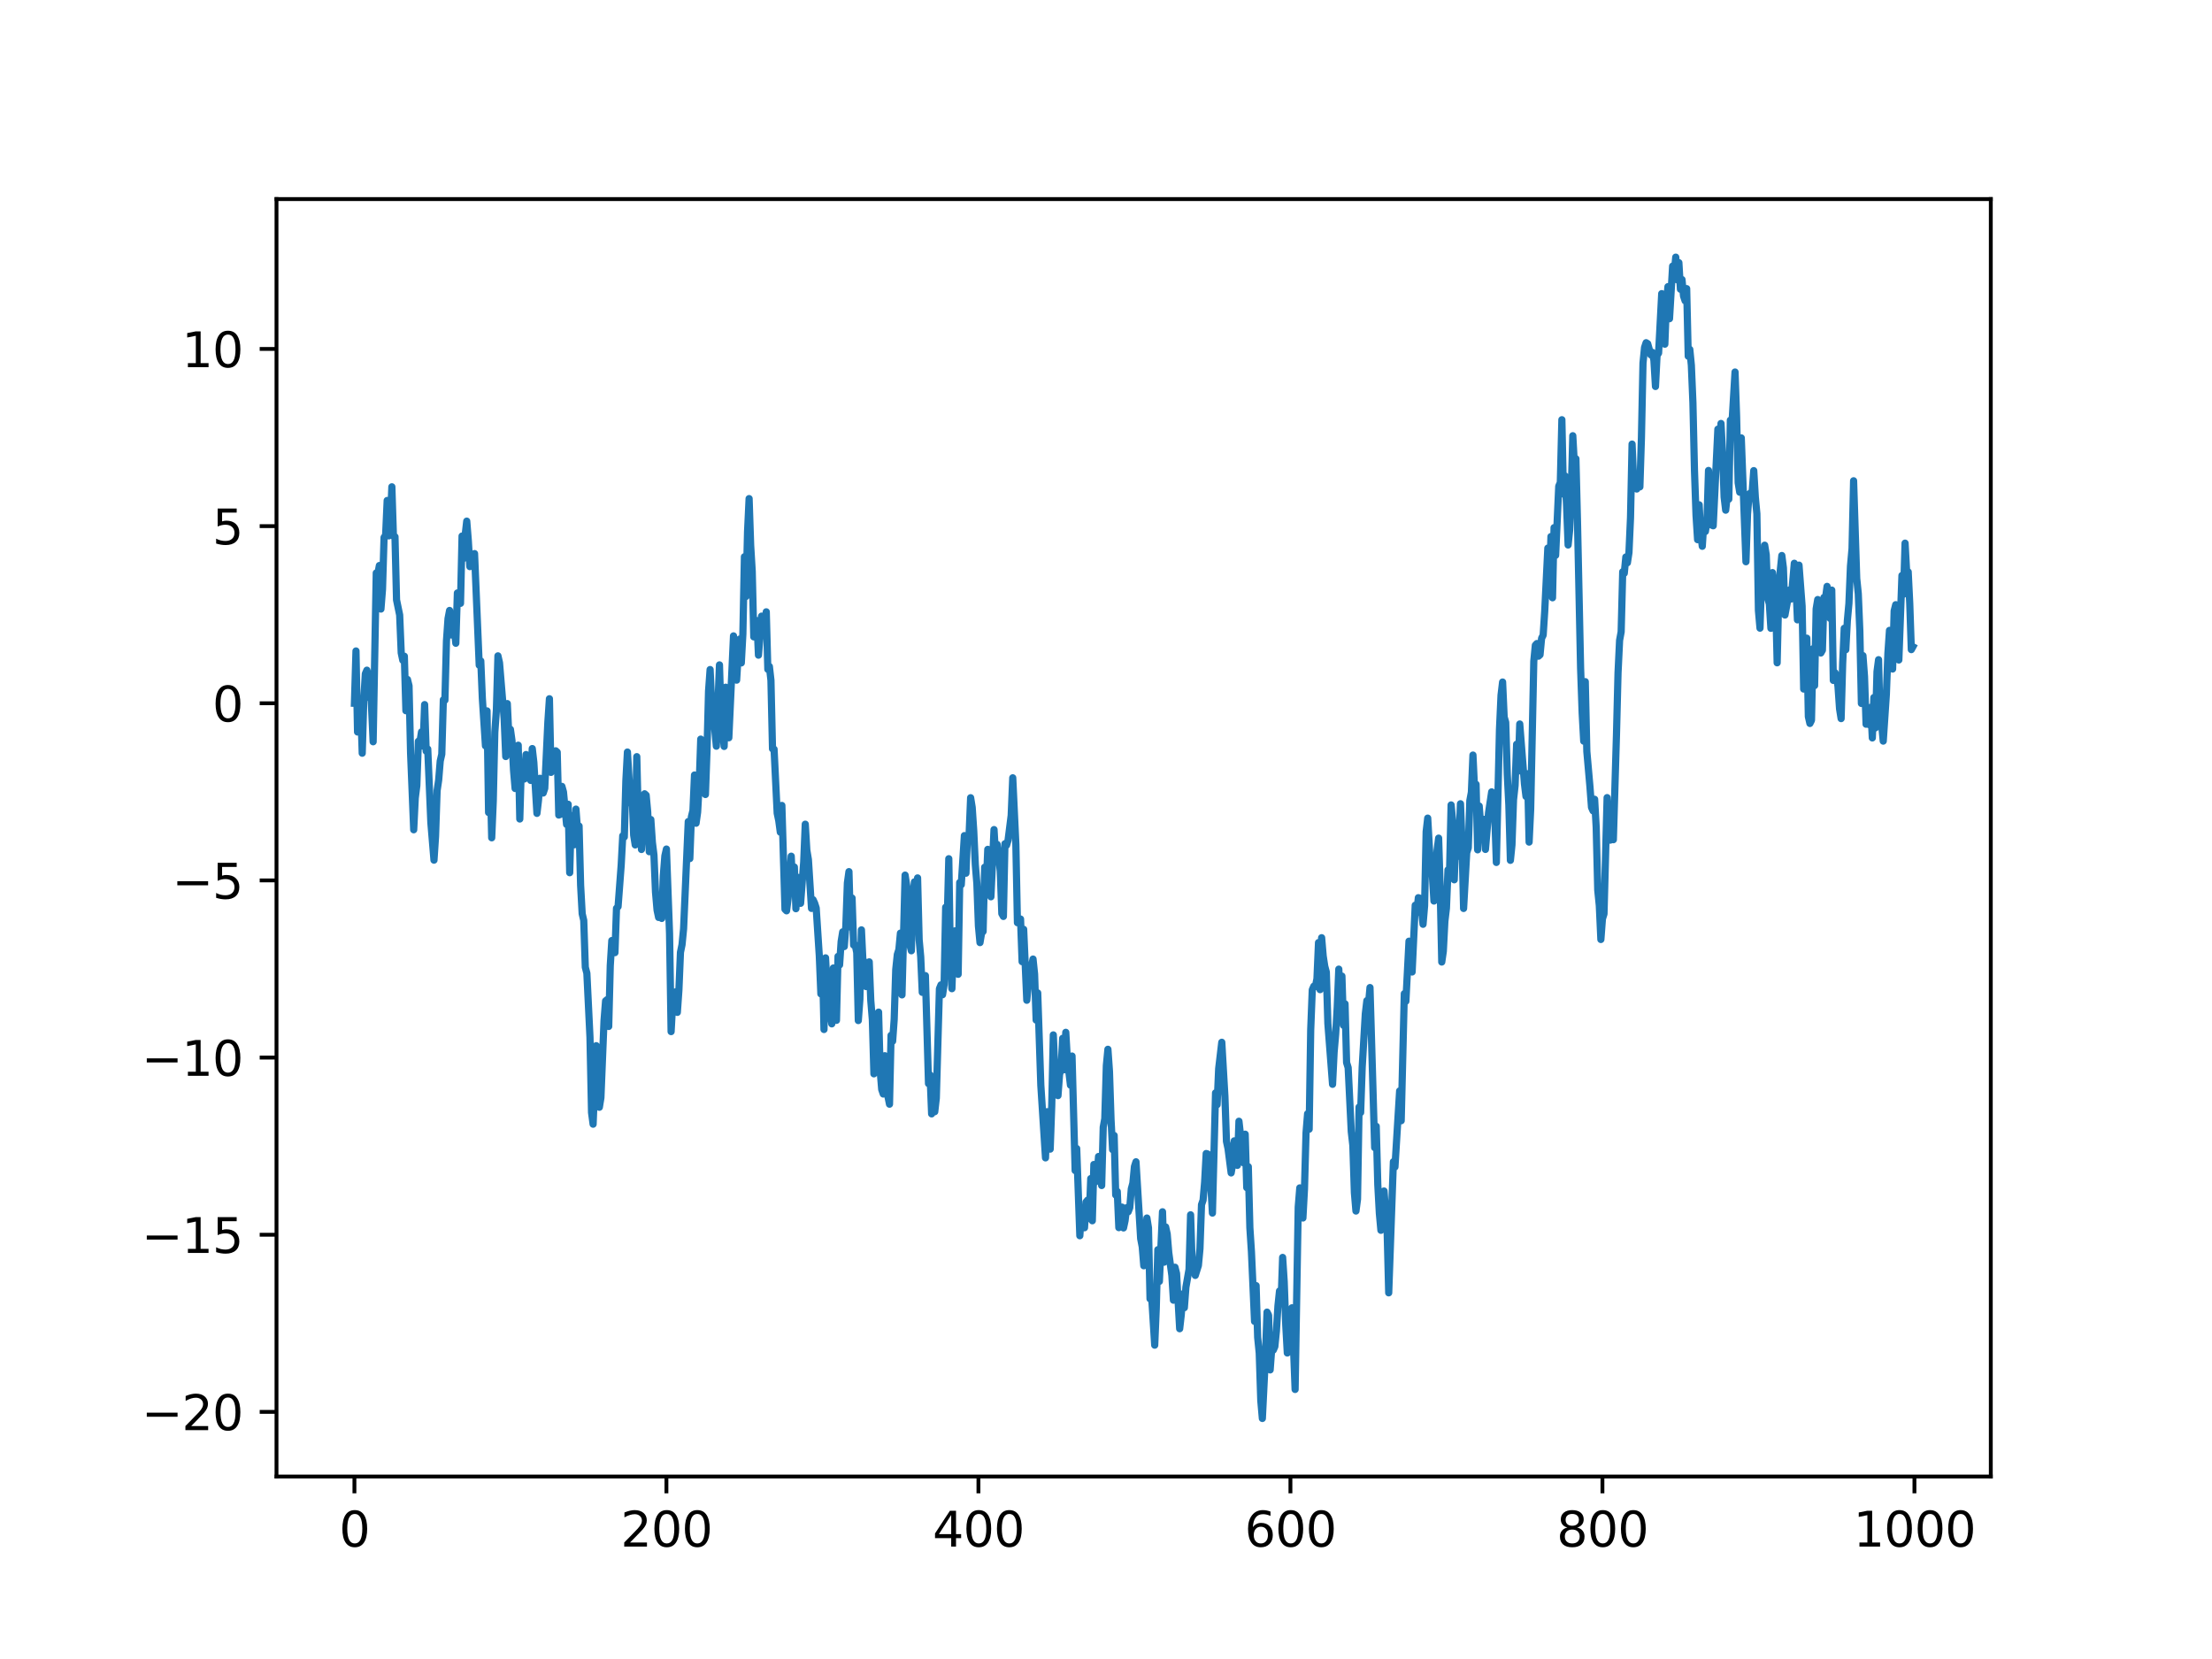 <?xml version="1.0" encoding="utf-8" standalone="no"?>
<!DOCTYPE svg PUBLIC "-//W3C//DTD SVG 1.1//EN"
  "http://www.w3.org/Graphics/SVG/1.1/DTD/svg11.dtd">
<svg xmlns:xlink="http://www.w3.org/1999/xlink" width="460.8pt" height="345.6pt" viewBox="0 0 460.8 345.6" xmlns="http://www.w3.org/2000/svg" version="1.1">
 <defs>
  <style type="text/css">*{stroke-linejoin: round; stroke-linecap: butt}</style>
 </defs>
 <g id="figure_1">
  <g id="patch_1">
   <path d="M 0 345.6 
L 460.8 345.6 
L 460.8 0 
L 0 0 
z
" style="fill: #ffffff"/>
  </g>
  <g id="axes_1">
   <g id="patch_2">
    <path d="M 57.6 307.584 
L 414.72 307.584 
L 414.72 41.472 
L 57.6 41.472 
z
" style="fill: #ffffff"/>
   </g>
   <g id="matplotlib.axis_1">
    <g id="xtick_1">
     <g id="line2d_1">
      <defs>
       <path id="m007cd09c49" d="M 0 0 
L 0 3.5 
" style="stroke: #000000; stroke-width: 0.8"/>
      </defs>
      <g>
       <use xlink:href="#m007cd09c49" x="73.833" y="307.584" style="stroke: #000000; stroke-width: 0.8"/>
      </g>
     </g>
     <g id="text_1">
      <!-- 0 -->
      <g transform="translate(70.651 322.182) scale(0.1 -0.1)">
       <defs>
        <path id="DejaVuSans-30" d="M 2034 4250 
Q 1547 4250 1301 3770 
Q 1056 3291 1056 2328 
Q 1056 1369 1301 889 
Q 1547 409 2034 409 
Q 2525 409 2770 889 
Q 3016 1369 3016 2328 
Q 3016 3291 2770 3770 
Q 2525 4250 2034 4250 
z
M 2034 4750 
Q 2819 4750 3233 4129 
Q 3647 3509 3647 2328 
Q 3647 1150 3233 529 
Q 2819 -91 2034 -91 
Q 1250 -91 836 529 
Q 422 1150 422 2328 
Q 422 3509 836 4129 
Q 1250 4750 2034 4750 
z
" transform="scale(0.016)"/>
       </defs>
       <use xlink:href="#DejaVuSans-30"/>
      </g>
     </g>
    </g>
    <g id="xtick_2">
     <g id="line2d_2">
      <g>
       <use xlink:href="#m007cd09c49" x="138.829" y="307.584" style="stroke: #000000; stroke-width: 0.8"/>
      </g>
     </g>
     <g id="text_2">
      <!-- 200 -->
      <g transform="translate(129.285 322.182) scale(0.1 -0.1)">
       <defs>
        <path id="DejaVuSans-32" d="M 1228 531 
L 3431 531 
L 3431 0 
L 469 0 
L 469 531 
Q 828 903 1448 1529 
Q 2069 2156 2228 2338 
Q 2531 2678 2651 2914 
Q 2772 3150 2772 3378 
Q 2772 3750 2511 3984 
Q 2250 4219 1831 4219 
Q 1534 4219 1204 4116 
Q 875 4013 500 3803 
L 500 4441 
Q 881 4594 1212 4672 
Q 1544 4750 1819 4750 
Q 2544 4750 2975 4387 
Q 3406 4025 3406 3419 
Q 3406 3131 3298 2873 
Q 3191 2616 2906 2266 
Q 2828 2175 2409 1742 
Q 1991 1309 1228 531 
z
" transform="scale(0.016)"/>
       </defs>
       <use xlink:href="#DejaVuSans-32"/>
       <use xlink:href="#DejaVuSans-30" x="63.623"/>
       <use xlink:href="#DejaVuSans-30" x="127.246"/>
      </g>
     </g>
    </g>
    <g id="xtick_3">
     <g id="line2d_3">
      <g>
       <use xlink:href="#m007cd09c49" x="203.825" y="307.584" style="stroke: #000000; stroke-width: 0.8"/>
      </g>
     </g>
     <g id="text_3">
      <!-- 400 -->
      <g transform="translate(194.281 322.182) scale(0.1 -0.1)">
       <defs>
        <path id="DejaVuSans-34" d="M 2419 4116 
L 825 1625 
L 2419 1625 
L 2419 4116 
z
M 2253 4666 
L 3047 4666 
L 3047 1625 
L 3713 1625 
L 3713 1100 
L 3047 1100 
L 3047 0 
L 2419 0 
L 2419 1100 
L 313 1100 
L 313 1709 
L 2253 4666 
z
" transform="scale(0.016)"/>
       </defs>
       <use xlink:href="#DejaVuSans-34"/>
       <use xlink:href="#DejaVuSans-30" x="63.623"/>
       <use xlink:href="#DejaVuSans-30" x="127.246"/>
      </g>
     </g>
    </g>
    <g id="xtick_4">
     <g id="line2d_4">
      <g>
       <use xlink:href="#m007cd09c49" x="268.82" y="307.584" style="stroke: #000000; stroke-width: 0.8"/>
      </g>
     </g>
     <g id="text_4">
      <!-- 600 -->
      <g transform="translate(259.277 322.182) scale(0.1 -0.1)">
       <defs>
        <path id="DejaVuSans-36" d="M 2113 2584 
Q 1688 2584 1439 2293 
Q 1191 2003 1191 1497 
Q 1191 994 1439 701 
Q 1688 409 2113 409 
Q 2538 409 2786 701 
Q 3034 994 3034 1497 
Q 3034 2003 2786 2293 
Q 2538 2584 2113 2584 
z
M 3366 4563 
L 3366 3988 
Q 3128 4100 2886 4159 
Q 2644 4219 2406 4219 
Q 1781 4219 1451 3797 
Q 1122 3375 1075 2522 
Q 1259 2794 1537 2939 
Q 1816 3084 2150 3084 
Q 2853 3084 3261 2657 
Q 3669 2231 3669 1497 
Q 3669 778 3244 343 
Q 2819 -91 2113 -91 
Q 1303 -91 875 529 
Q 447 1150 447 2328 
Q 447 3434 972 4092 
Q 1497 4750 2381 4750 
Q 2619 4750 2861 4703 
Q 3103 4656 3366 4563 
z
" transform="scale(0.016)"/>
       </defs>
       <use xlink:href="#DejaVuSans-36"/>
       <use xlink:href="#DejaVuSans-30" x="63.623"/>
       <use xlink:href="#DejaVuSans-30" x="127.246"/>
      </g>
     </g>
    </g>
    <g id="xtick_5">
     <g id="line2d_5">
      <g>
       <use xlink:href="#m007cd09c49" x="333.816" y="307.584" style="stroke: #000000; stroke-width: 0.8"/>
      </g>
     </g>
     <g id="text_5">
      <!-- 800 -->
      <g transform="translate(324.273 322.182) scale(0.1 -0.1)">
       <defs>
        <path id="DejaVuSans-38" d="M 2034 2216 
Q 1584 2216 1326 1975 
Q 1069 1734 1069 1313 
Q 1069 891 1326 650 
Q 1584 409 2034 409 
Q 2484 409 2743 651 
Q 3003 894 3003 1313 
Q 3003 1734 2745 1975 
Q 2488 2216 2034 2216 
z
M 1403 2484 
Q 997 2584 770 2862 
Q 544 3141 544 3541 
Q 544 4100 942 4425 
Q 1341 4750 2034 4750 
Q 2731 4750 3128 4425 
Q 3525 4100 3525 3541 
Q 3525 3141 3298 2862 
Q 3072 2584 2669 2484 
Q 3125 2378 3379 2068 
Q 3634 1759 3634 1313 
Q 3634 634 3220 271 
Q 2806 -91 2034 -91 
Q 1263 -91 848 271 
Q 434 634 434 1313 
Q 434 1759 690 2068 
Q 947 2378 1403 2484 
z
M 1172 3481 
Q 1172 3119 1398 2916 
Q 1625 2713 2034 2713 
Q 2441 2713 2670 2916 
Q 2900 3119 2900 3481 
Q 2900 3844 2670 4047 
Q 2441 4250 2034 4250 
Q 1625 4250 1398 4047 
Q 1172 3844 1172 3481 
z
" transform="scale(0.016)"/>
       </defs>
       <use xlink:href="#DejaVuSans-38"/>
       <use xlink:href="#DejaVuSans-30" x="63.623"/>
       <use xlink:href="#DejaVuSans-30" x="127.246"/>
      </g>
     </g>
    </g>
    <g id="xtick_6">
     <g id="line2d_6">
      <g>
       <use xlink:href="#m007cd09c49" x="398.812" y="307.584" style="stroke: #000000; stroke-width: 0.8"/>
      </g>
     </g>
     <g id="text_6">
      <!-- 1000 -->
      <g transform="translate(386.087 322.182) scale(0.1 -0.1)">
       <defs>
        <path id="DejaVuSans-31" d="M 794 531 
L 1825 531 
L 1825 4091 
L 703 3866 
L 703 4441 
L 1819 4666 
L 2450 4666 
L 2450 531 
L 3481 531 
L 3481 0 
L 794 0 
L 794 531 
z
" transform="scale(0.016)"/>
       </defs>
       <use xlink:href="#DejaVuSans-31"/>
       <use xlink:href="#DejaVuSans-30" x="63.623"/>
       <use xlink:href="#DejaVuSans-30" x="127.246"/>
       <use xlink:href="#DejaVuSans-30" x="190.869"/>
      </g>
     </g>
    </g>
   </g>
   <g id="matplotlib.axis_2">
    <g id="ytick_1">
     <g id="line2d_7">
      <defs>
       <path id="mcc17491b6c" d="M 0 0 
L -3.5 0 
" style="stroke: #000000; stroke-width: 0.8"/>
      </defs>
      <g>
       <use xlink:href="#mcc17491b6c" x="57.6" y="294.12" style="stroke: #000000; stroke-width: 0.8"/>
      </g>
     </g>
     <g id="text_7">
      <!-- −20 -->
      <g transform="translate(29.495 297.919) scale(0.1 -0.1)">
       <defs>
        <path id="DejaVuSans-2212" d="M 678 2272 
L 4684 2272 
L 4684 1741 
L 678 1741 
L 678 2272 
z
" transform="scale(0.016)"/>
       </defs>
       <use xlink:href="#DejaVuSans-2212"/>
       <use xlink:href="#DejaVuSans-32" x="83.789"/>
       <use xlink:href="#DejaVuSans-30" x="147.412"/>
      </g>
     </g>
    </g>
    <g id="ytick_2">
     <g id="line2d_8">
      <g>
       <use xlink:href="#mcc17491b6c" x="57.6" y="257.216" style="stroke: #000000; stroke-width: 0.8"/>
      </g>
     </g>
     <g id="text_8">
      <!-- −15 -->
      <g transform="translate(29.495 261.015) scale(0.1 -0.1)">
       <defs>
        <path id="DejaVuSans-35" d="M 691 4666 
L 3169 4666 
L 3169 4134 
L 1269 4134 
L 1269 2991 
Q 1406 3038 1543 3061 
Q 1681 3084 1819 3084 
Q 2600 3084 3056 2656 
Q 3513 2228 3513 1497 
Q 3513 744 3044 326 
Q 2575 -91 1722 -91 
Q 1428 -91 1123 -41 
Q 819 9 494 109 
L 494 744 
Q 775 591 1075 516 
Q 1375 441 1709 441 
Q 2250 441 2565 725 
Q 2881 1009 2881 1497 
Q 2881 1984 2565 2268 
Q 2250 2553 1709 2553 
Q 1456 2553 1204 2497 
Q 953 2441 691 2322 
L 691 4666 
z
" transform="scale(0.016)"/>
       </defs>
       <use xlink:href="#DejaVuSans-2212"/>
       <use xlink:href="#DejaVuSans-31" x="83.789"/>
       <use xlink:href="#DejaVuSans-35" x="147.412"/>
      </g>
     </g>
    </g>
    <g id="ytick_3">
     <g id="line2d_9">
      <g>
       <use xlink:href="#mcc17491b6c" x="57.6" y="220.312" style="stroke: #000000; stroke-width: 0.8"/>
      </g>
     </g>
     <g id="text_9">
      <!-- −10 -->
      <g transform="translate(29.495 224.111) scale(0.1 -0.1)">
       <use xlink:href="#DejaVuSans-2212"/>
       <use xlink:href="#DejaVuSans-31" x="83.789"/>
       <use xlink:href="#DejaVuSans-30" x="147.412"/>
      </g>
     </g>
    </g>
    <g id="ytick_4">
     <g id="line2d_10">
      <g>
       <use xlink:href="#mcc17491b6c" x="57.6" y="183.408" style="stroke: #000000; stroke-width: 0.8"/>
      </g>
     </g>
     <g id="text_10">
      <!-- −5 -->
      <g transform="translate(35.858 187.207) scale(0.1 -0.1)">
       <use xlink:href="#DejaVuSans-2212"/>
       <use xlink:href="#DejaVuSans-35" x="83.789"/>
      </g>
     </g>
    </g>
    <g id="ytick_5">
     <g id="line2d_11">
      <g>
       <use xlink:href="#mcc17491b6c" x="57.6" y="146.503" style="stroke: #000000; stroke-width: 0.8"/>
      </g>
     </g>
     <g id="text_11">
      <!-- 0 -->
      <g transform="translate(44.237 150.303) scale(0.1 -0.1)">
       <use xlink:href="#DejaVuSans-30"/>
      </g>
     </g>
    </g>
    <g id="ytick_6">
     <g id="line2d_12">
      <g>
       <use xlink:href="#mcc17491b6c" x="57.6" y="109.599" style="stroke: #000000; stroke-width: 0.8"/>
      </g>
     </g>
     <g id="text_12">
      <!-- 5 -->
      <g transform="translate(44.237 113.399) scale(0.1 -0.1)">
       <use xlink:href="#DejaVuSans-35"/>
      </g>
     </g>
    </g>
    <g id="ytick_7">
     <g id="line2d_13">
      <g>
       <use xlink:href="#mcc17491b6c" x="57.6" y="72.695" style="stroke: #000000; stroke-width: 0.8"/>
      </g>
     </g>
     <g id="text_13">
      <!-- 10 -->
      <g transform="translate(37.875 76.494) scale(0.1 -0.1)">
       <use xlink:href="#DejaVuSans-31"/>
       <use xlink:href="#DejaVuSans-30" x="63.623"/>
      </g>
     </g>
    </g>
   </g>
   <g id="line2d_14">
    <path d="M 73.833 146.503 
L 74.158 135.61 
L 74.483 152.489 
L 74.808 146.199 
L 75.133 146.916 
L 75.458 156.91 
L 75.783 145.83 
L 76.108 140.352 
L 76.433 139.611 
L 76.758 145.285 
L 77.083 140.338 
L 77.732 154.522 
L 78.382 119.353 
L 78.707 119.541 
L 79.032 117.802 
L 79.357 126.876 
L 79.682 122.757 
L 80.007 111.96 
L 80.332 111.493 
L 80.657 104.258 
L 80.982 111.632 
L 81.307 109.138 
L 81.632 101.411 
L 81.957 111.696 
L 82.282 111.812 
L 82.607 124.969 
L 83.257 128.124 
L 83.582 136.005 
L 83.907 137.551 
L 84.232 136.698 
L 84.557 148.058 
L 84.882 141.544 
L 85.207 142.864 
L 85.532 156.875 
L 86.182 172.856 
L 86.507 166.245 
L 86.832 163.645 
L 87.157 154.417 
L 87.482 154.551 
L 87.807 152.47 
L 88.132 155.441 
L 88.457 146.78 
L 88.782 156.482 
L 89.107 156.037 
L 89.757 171.381 
L 90.407 179.184 
L 90.732 174.226 
L 91.057 164.7 
L 91.382 162.514 
L 91.707 158.541 
L 92.032 157.122 
L 92.357 145.778 
L 92.682 145.875 
L 93.007 133.525 
L 93.331 128.876 
L 93.656 127.169 
L 93.981 132.272 
L 94.306 129.344 
L 94.631 131.017 
L 94.956 134.002 
L 95.281 123.528 
L 95.606 123.895 
L 95.931 125.69 
L 96.256 111.664 
L 96.581 116.334 
L 96.906 111.432 
L 97.231 108.563 
L 97.556 112.583 
L 97.881 118.036 
L 98.206 115.763 
L 98.531 115.976 
L 98.856 115.322 
L 99.831 138.574 
L 100.156 137.684 
L 100.481 145.486 
L 101.131 155.381 
L 101.456 148.092 
L 101.781 169.264 
L 102.106 161.282 
L 102.431 174.529 
L 102.756 166.846 
L 103.081 152.528 
L 103.406 147.964 
L 103.731 136.627 
L 104.056 138.061 
L 105.031 149.824 
L 105.356 157.601 
L 105.681 146.572 
L 106.006 153.406 
L 106.331 151.937 
L 106.656 154.289 
L 106.981 160.48 
L 107.306 164.254 
L 107.956 155.239 
L 108.281 170.614 
L 108.606 159.51 
L 108.931 162.009 
L 109.255 162.278 
L 109.58 157.183 
L 109.905 161.695 
L 110.23 159.024 
L 110.555 162.577 
L 110.88 155.938 
L 111.205 158.79 
L 111.855 169.439 
L 112.18 166.672 
L 112.505 162.131 
L 112.83 164.807 
L 113.155 165.2 
L 113.48 164.235 
L 114.13 150.422 
L 114.455 145.562 
L 114.78 160.902 
L 115.105 157.246 
L 115.43 158.132 
L 115.755 156.405 
L 116.08 156.696 
L 116.405 169.792 
L 116.73 169.651 
L 117.055 163.815 
L 117.38 164.98 
L 118.03 171.75 
L 118.355 167.538 
L 118.68 181.801 
L 119.005 169.879 
L 119.33 171.579 
L 119.655 175.978 
L 119.98 168.554 
L 120.305 172.857 
L 120.63 172.076 
L 120.955 184.438 
L 121.28 190.347 
L 121.605 191.74 
L 121.93 201.491 
L 122.255 202.744 
L 122.905 216.125 
L 123.23 231.76 
L 123.555 234.191 
L 124.205 217.835 
L 124.53 228.277 
L 124.855 230.663 
L 125.179 228.692 
L 125.829 212.622 
L 126.154 208.508 
L 126.479 208.243 
L 126.804 213.831 
L 127.129 201.158 
L 127.454 195.93 
L 127.779 198.34 
L 128.104 198.453 
L 128.429 189.208 
L 128.754 188.87 
L 129.404 180.238 
L 129.729 174.106 
L 130.054 174.353 
L 130.379 162.681 
L 130.704 156.663 
L 131.354 167.308 
L 131.679 165.456 
L 132.004 173.972 
L 132.329 176.014 
L 132.654 157.625 
L 132.979 171.035 
L 133.304 167.805 
L 133.629 176.962 
L 134.279 165.36 
L 134.604 165.652 
L 134.929 169.147 
L 135.254 177.426 
L 135.579 170.719 
L 135.904 175.494 
L 136.229 178.124 
L 136.554 185.845 
L 136.879 189.597 
L 137.204 191.123 
L 137.529 188.277 
L 137.854 191.324 
L 138.179 182.415 
L 138.504 178.293 
L 138.829 176.873 
L 139.479 194.47 
L 139.804 214.902 
L 140.129 208.969 
L 140.454 207.095 
L 140.779 206.607 
L 141.103 210.895 
L 141.428 206.231 
L 141.753 198.388 
L 142.078 196.796 
L 142.403 193.489 
L 143.378 171.147 
L 143.703 178.863 
L 144.028 170.165 
L 144.353 168.841 
L 144.678 161.447 
L 145.003 171.494 
L 145.328 169.175 
L 145.653 163.39 
L 145.978 153.972 
L 146.303 154.553 
L 146.628 163.444 
L 146.953 165.51 
L 147.278 156.483 
L 147.603 143.984 
L 147.928 139.479 
L 148.253 146.554 
L 148.578 148.44 
L 149.228 155.447 
L 149.878 138.508 
L 150.203 149.066 
L 150.853 155.498 
L 151.178 143.159 
L 151.503 146.909 
L 151.828 153.695 
L 152.803 132.467 
L 153.128 139.548 
L 153.453 141.687 
L 153.778 136.352 
L 154.103 133.129 
L 154.428 138.101 
L 154.753 132.065 
L 155.078 115.979 
L 155.403 124.263 
L 155.728 110.775 
L 156.053 103.868 
L 156.378 113.635 
L 156.703 119.025 
L 157.027 132.672 
L 157.677 129.277 
L 158.002 136.483 
L 158.652 128.351 
L 158.977 129.042 
L 159.302 130.501 
L 159.627 127.454 
L 159.952 139.432 
L 160.277 138.832 
L 160.602 141.715 
L 160.927 155.996 
L 161.252 156.071 
L 161.902 169.404 
L 162.227 170.947 
L 162.552 173.362 
L 162.877 167.785 
L 163.527 189.421 
L 163.852 189.742 
L 164.177 187.154 
L 164.827 178.359 
L 165.152 185.096 
L 165.477 180.616 
L 165.802 189.303 
L 166.127 182.745 
L 166.452 187.363 
L 166.777 188.178 
L 167.427 179.586 
L 167.752 171.692 
L 168.077 177.102 
L 168.402 179.054 
L 169.052 189.24 
L 169.377 187.424 
L 169.702 188.138 
L 170.027 189.159 
L 170.677 199.152 
L 171.002 207.045 
L 171.327 200.327 
L 171.652 214.463 
L 171.977 199.538 
L 172.627 211.881 
L 172.951 211.186 
L 173.276 213.289 
L 173.601 201.654 
L 173.926 204.811 
L 174.251 212.557 
L 174.576 199.227 
L 174.901 201.014 
L 175.226 196.139 
L 175.551 194.121 
L 175.876 197.186 
L 176.201 192.949 
L 176.526 183.945 
L 176.851 181.577 
L 177.176 193.124 
L 177.501 187.074 
L 177.826 196.876 
L 178.151 196.823 
L 178.476 198.44 
L 178.801 212.603 
L 179.126 208.197 
L 179.451 193.708 
L 179.776 200.502 
L 180.101 200.334 
L 180.426 205.522 
L 180.751 201.943 
L 181.076 200.374 
L 181.401 208.438 
L 181.726 212.406 
L 182.051 223.698 
L 182.376 220.685 
L 183.026 210.841 
L 183.351 223.003 
L 183.676 226.949 
L 184.001 227.901 
L 184.326 219.925 
L 184.976 228.422 
L 185.301 230.022 
L 185.626 215.673 
L 185.951 216.9 
L 186.276 212.364 
L 186.601 201.975 
L 186.926 198.845 
L 187.251 197.827 
L 187.576 194.389 
L 187.901 207.255 
L 188.55 182.301 
L 188.875 184.422 
L 189.2 187.291 
L 189.525 196.74 
L 189.85 198.064 
L 190.175 186.776 
L 190.5 183.704 
L 190.825 188.219 
L 191.15 182.885 
L 191.475 195.752 
L 191.8 199.308 
L 192.125 206.727 
L 192.775 203.238 
L 193.425 225.742 
L 193.75 223.915 
L 194.075 232.043 
L 194.4 229.143 
L 194.725 231.591 
L 195.05 228.763 
L 195.7 205.966 
L 196.025 205.165 
L 196.35 207.219 
L 196.675 205.129 
L 197 188.997 
L 197.325 191.702 
L 197.65 178.887 
L 197.975 199.525 
L 198.3 205.964 
L 198.625 196.753 
L 198.95 193.914 
L 199.6 202.965 
L 199.925 183.839 
L 200.25 184.306 
L 200.9 174.074 
L 201.225 181.907 
L 201.55 174.078 
L 201.875 174.02 
L 202.2 166.182 
L 202.525 168.196 
L 202.85 173.095 
L 203.175 180.124 
L 203.5 184.053 
L 203.825 192.911 
L 204.15 196.36 
L 204.474 194.424 
L 204.799 194.037 
L 205.124 180.654 
L 205.449 184.678 
L 205.774 176.937 
L 206.099 183.608 
L 206.424 186.817 
L 207.074 172.819 
L 207.399 178.429 
L 207.724 175.908 
L 208.049 178.298 
L 208.374 181.516 
L 208.699 190.323 
L 209.024 190.911 
L 209.349 175.764 
L 209.674 176.087 
L 209.999 175.023 
L 210.649 169.863 
L 210.974 162.031 
L 211.624 175.949 
L 211.949 192.222 
L 212.274 191.344 
L 212.599 191.455 
L 212.924 200.334 
L 213.249 193.595 
L 213.899 208.373 
L 214.549 201.509 
L 214.874 201.327 
L 215.199 199.793 
L 215.524 202.926 
L 215.849 212.502 
L 216.174 206.841 
L 216.824 226.092 
L 217.799 241.204 
L 218.124 231.582 
L 218.449 234.796 
L 218.774 239.384 
L 219.099 230.237 
L 219.424 215.589 
L 219.749 223.264 
L 220.074 227.183 
L 220.398 228.234 
L 220.723 223.831 
L 221.048 222.652 
L 221.373 216.301 
L 221.698 222.857 
L 222.023 215.053 
L 222.348 220.652 
L 222.998 226.06 
L 223.323 219.991 
L 223.973 243.847 
L 224.298 239.26 
L 224.948 257.427 
L 225.273 252.398 
L 225.923 255.763 
L 226.248 250.396 
L 226.573 250.008 
L 226.898 253.845 
L 227.223 245.515 
L 227.548 254.309 
L 227.873 242.58 
L 228.198 246.222 
L 228.523 245.1 
L 228.848 240.913 
L 229.498 246.969 
L 229.823 234.813 
L 230.148 233.048 
L 230.473 221.981 
L 230.798 218.585 
L 231.123 223.207 
L 231.448 233.211 
L 231.773 239.488 
L 232.098 236.534 
L 232.423 248.938 
L 232.748 248.208 
L 233.073 255.74 
L 233.398 255.003 
L 233.723 251.46 
L 234.048 255.8 
L 234.373 254.289 
L 234.698 251.59 
L 235.023 252.437 
L 235.348 251.584 
L 235.673 247.663 
L 235.998 246.45 
L 236.322 243.024 
L 236.647 242.023 
L 237.622 258.037 
L 237.947 259.724 
L 238.272 263.683 
L 238.597 257.586 
L 238.922 253.736 
L 239.247 255.793 
L 239.572 270.573 
L 239.897 269.898 
L 240.547 280.224 
L 240.872 272.516 
L 241.197 260.335 
L 241.522 266.936 
L 242.172 252.435 
L 242.497 262.94 
L 242.822 255.595 
L 243.147 257.055 
L 243.472 260.932 
L 244.122 265.712 
L 244.447 270.854 
L 244.772 263.988 
L 245.097 265.29 
L 245.747 276.799 
L 246.072 273.947 
L 246.397 269.545 
L 246.722 272.422 
L 247.047 268.144 
L 247.697 264.449 
L 248.022 253.066 
L 248.347 263.13 
L 248.672 263.437 
L 248.997 265.692 
L 249.647 263.624 
L 249.972 260.145 
L 250.297 250.952 
L 250.622 250.024 
L 250.947 246.261 
L 251.272 240.299 
L 251.597 240.403 
L 251.922 244.985 
L 252.246 247.075 
L 252.571 252.708 
L 253.221 227.663 
L 253.546 230.126 
L 253.871 222.633 
L 254.521 217.125 
L 255.171 228.372 
L 255.496 237.774 
L 255.821 239.279 
L 256.471 244.337 
L 256.796 242.453 
L 257.121 237.661 
L 257.446 239.232 
L 257.771 242.765 
L 258.096 233.573 
L 259.071 242.248 
L 259.396 236.273 
L 259.721 247.408 
L 260.046 243.042 
L 260.371 255.75 
L 260.696 260.746 
L 261.346 275.274 
L 261.671 267.817 
L 261.996 278.607 
L 262.321 281.857 
L 262.646 291.756 
L 262.971 295.488 
L 263.621 282.383 
L 263.946 273.338 
L 264.271 273.988 
L 264.596 285.374 
L 264.921 281.006 
L 265.246 281.256 
L 265.571 280.521 
L 265.896 277.297 
L 266.221 272.038 
L 266.546 268.929 
L 266.871 271.238 
L 267.196 261.943 
L 267.521 266.965 
L 267.846 275.993 
L 268.17 281.855 
L 268.495 279.084 
L 268.82 274.333 
L 269.145 272.438 
L 269.795 289.448 
L 270.445 251.434 
L 270.77 247.457 
L 271.095 248.149 
L 271.42 253.731 
L 271.745 247.699 
L 272.07 235.994 
L 272.395 232.009 
L 272.72 235.236 
L 273.045 214.528 
L 273.37 206.193 
L 273.695 205.441 
L 274.02 205.535 
L 274.345 203.899 
L 274.67 196.355 
L 274.995 206.165 
L 275.32 195.343 
L 275.645 199.162 
L 275.97 201.295 
L 276.295 202.501 
L 276.62 213.21 
L 277.595 225.883 
L 277.92 219.183 
L 278.245 215.417 
L 278.57 209.825 
L 278.895 201.89 
L 279.22 208.752 
L 279.545 203.338 
L 279.87 213.593 
L 280.195 209.116 
L 280.52 221.361 
L 280.845 222.411 
L 281.495 235.736 
L 281.82 238.588 
L 282.145 248.468 
L 282.47 252.279 
L 282.795 249.806 
L 283.12 230.626 
L 283.445 231.767 
L 283.769 222.324 
L 284.419 211.213 
L 284.744 208.449 
L 285.069 209.344 
L 285.394 205.725 
L 286.369 239.074 
L 286.694 234.624 
L 287.019 246.784 
L 287.344 252.748 
L 287.669 256.292 
L 287.994 255.072 
L 288.319 248.11 
L 288.969 256.562 
L 289.294 269.32 
L 290.269 242.006 
L 290.594 243.098 
L 291.569 227.253 
L 291.894 233.471 
L 292.544 206.999 
L 292.869 208.583 
L 293.519 196.068 
L 293.844 200.191 
L 294.169 202.48 
L 294.819 188.573 
L 295.144 190.13 
L 295.469 187.003 
L 295.794 187.13 
L 296.119 189.414 
L 296.444 192.547 
L 296.769 188.692 
L 297.094 173.252 
L 297.419 170.429 
L 298.069 181.851 
L 298.394 182.463 
L 298.719 187.701 
L 299.044 181.339 
L 299.369 177.163 
L 299.693 174.598 
L 300.018 185.158 
L 300.343 200.406 
L 300.668 198.171 
L 300.993 191.927 
L 301.318 189.184 
L 301.643 181.211 
L 301.968 181.579 
L 302.293 167.684 
L 302.618 171.113 
L 302.943 183.276 
L 303.268 174.321 
L 303.593 178.426 
L 303.918 175.245 
L 304.243 167.436 
L 304.568 175.679 
L 304.893 189.249 
L 305.543 177.644 
L 305.868 176.617 
L 306.193 166.781 
L 306.518 165.037 
L 306.843 157.293 
L 307.168 164.217 
L 307.493 163.391 
L 307.818 177.033 
L 308.143 167.907 
L 308.468 171.904 
L 308.793 172.489 
L 309.118 170.688 
L 309.443 176.95 
L 310.093 169.305 
L 310.743 164.959 
L 311.068 168.964 
L 311.393 169.93 
L 311.718 179.662 
L 312.368 151.976 
L 312.693 144.822 
L 313.018 142.077 
L 313.343 149.372 
L 313.668 150.482 
L 313.993 161.299 
L 314.318 167.663 
L 314.643 179.224 
L 314.968 176.022 
L 315.293 166.609 
L 315.617 163.648 
L 315.942 155.034 
L 316.267 160.642 
L 316.592 150.819 
L 317.567 163.275 
L 317.892 165.915 
L 318.217 161.186 
L 318.542 175.422 
L 318.867 168.597 
L 319.517 137.737 
L 319.842 134.412 
L 320.167 134.061 
L 320.492 136.696 
L 320.817 136.397 
L 321.142 132.959 
L 321.467 132.324 
L 321.792 127.359 
L 322.442 114.176 
L 322.767 121.691 
L 323.092 111.773 
L 323.417 124.528 
L 323.742 109.917 
L 324.067 115.687 
L 324.717 101.28 
L 325.042 100.519 
L 325.367 87.436 
L 325.692 102.928 
L 326.017 99.136 
L 326.342 105.171 
L 326.667 113.534 
L 326.992 110.361 
L 327.317 102.682 
L 327.642 90.769 
L 327.967 96.648 
L 328.292 95.569 
L 328.617 108.55 
L 329.267 139.142 
L 329.592 148.495 
L 329.917 154.397 
L 330.242 142.001 
L 330.567 156.544 
L 331.217 163.909 
L 331.541 168.196 
L 331.866 168.916 
L 332.191 166.503 
L 332.516 172.329 
L 332.841 185.428 
L 333.166 188.654 
L 333.491 195.711 
L 333.816 191.411 
L 334.141 190.378 
L 334.791 166.158 
L 335.116 172.678 
L 335.441 175.019 
L 335.766 174.202 
L 336.091 174.925 
L 336.741 153.054 
L 337.066 140.162 
L 337.391 133.384 
L 337.716 131.626 
L 338.041 119.109 
L 338.366 119.425 
L 338.691 116.037 
L 339.016 117.241 
L 339.341 115.112 
L 339.666 107.824 
L 339.991 92.511 
L 340.316 100.286 
L 340.641 100.002 
L 340.966 101.869 
L 341.291 98.988 
L 341.616 101.423 
L 341.941 91.157 
L 342.266 75.65 
L 342.591 72.374 
L 342.916 71.392 
L 343.241 71.6 
L 343.891 73.921 
L 344.216 73.399 
L 344.541 75.084 
L 344.866 80.511 
L 345.191 74.052 
L 345.516 73.546 
L 346.166 61.17 
L 346.491 65.111 
L 346.816 71.701 
L 347.141 63.197 
L 347.465 59.712 
L 347.79 66.393 
L 348.44 55.429 
L 348.765 56.949 
L 349.09 53.568 
L 349.415 58.306 
L 349.74 54.714 
L 350.065 60.252 
L 350.39 58.23 
L 350.715 61.694 
L 351.04 62.67 
L 351.365 60.126 
L 351.69 74.203 
L 352.015 72.779 
L 352.34 76.092 
L 352.665 83.876 
L 352.99 98.032 
L 353.315 107.346 
L 353.64 112.426 
L 353.965 105.157 
L 354.29 111.122 
L 354.615 113.804 
L 354.94 108.772 
L 355.265 110.714 
L 355.59 108.597 
L 355.915 98.006 
L 356.24 105.598 
L 356.565 109.385 
L 356.89 109.529 
L 357.865 89.402 
L 358.19 94.045 
L 358.515 88.215 
L 358.84 94.334 
L 359.165 103.554 
L 359.49 106.278 
L 359.815 103.299 
L 360.14 103.987 
L 360.465 87.528 
L 360.79 88.362 
L 361.44 77.498 
L 361.765 86.749 
L 362.09 100.569 
L 362.415 102.535 
L 362.74 91.219 
L 363.714 117.021 
L 364.039 107.147 
L 364.364 102.929 
L 365.014 102.424 
L 365.339 98.042 
L 365.664 103.531 
L 365.989 107.034 
L 366.314 127.179 
L 366.639 130.859 
L 366.964 120.854 
L 367.289 124.245 
L 367.614 113.571 
L 367.939 115.569 
L 368.264 124.652 
L 368.589 125.823 
L 368.914 130.895 
L 369.239 119.281 
L 369.889 124.712 
L 370.214 138.076 
L 370.539 124.07 
L 370.864 118.848 
L 371.189 115.722 
L 371.514 118.291 
L 371.839 128.123 
L 372.814 122.889 
L 373.139 124.784 
L 373.789 117.338 
L 374.114 121.626 
L 374.439 129.126 
L 374.764 117.724 
L 375.414 126.286 
L 375.739 143.541 
L 376.064 141.688 
L 376.389 132.943 
L 376.714 149.282 
L 377.039 150.711 
L 377.364 150.049 
L 377.689 135.136 
L 378.014 142.823 
L 378.339 126.854 
L 378.664 124.897 
L 378.989 134.741 
L 379.313 136.03 
L 379.638 135.447 
L 379.963 124.452 
L 380.288 124.611 
L 380.613 122.154 
L 380.938 126.899 
L 381.263 128.838 
L 381.588 122.925 
L 381.913 141.742 
L 382.238 140.102 
L 382.563 140.674 
L 382.888 142.999 
L 383.213 147.655 
L 383.538 149.698 
L 383.863 138.185 
L 384.188 130.883 
L 384.513 135.348 
L 384.838 129.297 
L 385.163 125.726 
L 385.488 117.948 
L 385.813 114.293 
L 386.138 100.156 
L 386.788 120.502 
L 387.113 123.675 
L 387.438 131.479 
L 387.763 146.544 
L 388.088 136.577 
L 388.413 140.95 
L 388.738 150.869 
L 389.063 150.392 
L 389.388 150.966 
L 389.713 147.339 
L 390.038 153.725 
L 390.363 145.304 
L 390.688 151.627 
L 391.013 139.918 
L 391.338 137.426 
L 391.663 150.922 
L 391.988 150.974 
L 392.313 154.387 
L 392.963 144.645 
L 393.288 136.064 
L 393.613 131.318 
L 393.938 134.504 
L 394.263 139.37 
L 394.588 127.255 
L 394.912 125.97 
L 395.237 128.785 
L 395.562 137.488 
L 396.212 119.88 
L 396.537 123.797 
L 396.862 113.149 
L 397.187 119.095 
L 397.512 119.127 
L 397.837 125.735 
L 398.162 135.327 
L 398.487 134.728 
L 398.487 134.728 
" clip-path="url(#pa33a3cfe7a)" style="fill: none; stroke: #1f77b4; stroke-width: 1.5; stroke-linecap: square"/>
   </g>
   <g id="patch_3">
    <path d="M 57.6 307.584 
L 57.6 41.472 
" style="fill: none; stroke: #000000; stroke-width: 0.8; stroke-linejoin: miter; stroke-linecap: square"/>
   </g>
   <g id="patch_4">
    <path d="M 414.72 307.584 
L 414.72 41.472 
" style="fill: none; stroke: #000000; stroke-width: 0.8; stroke-linejoin: miter; stroke-linecap: square"/>
   </g>
   <g id="patch_5">
    <path d="M 57.6 307.584 
L 414.72 307.584 
" style="fill: none; stroke: #000000; stroke-width: 0.8; stroke-linejoin: miter; stroke-linecap: square"/>
   </g>
   <g id="patch_6">
    <path d="M 57.6 41.472 
L 414.72 41.472 
" style="fill: none; stroke: #000000; stroke-width: 0.8; stroke-linejoin: miter; stroke-linecap: square"/>
   </g>
  </g>
 </g>
 <defs>
  <clipPath id="pa33a3cfe7a">
   <rect x="57.6" y="41.472" width="357.12" height="266.112"/>
  </clipPath>
 </defs>
</svg>
